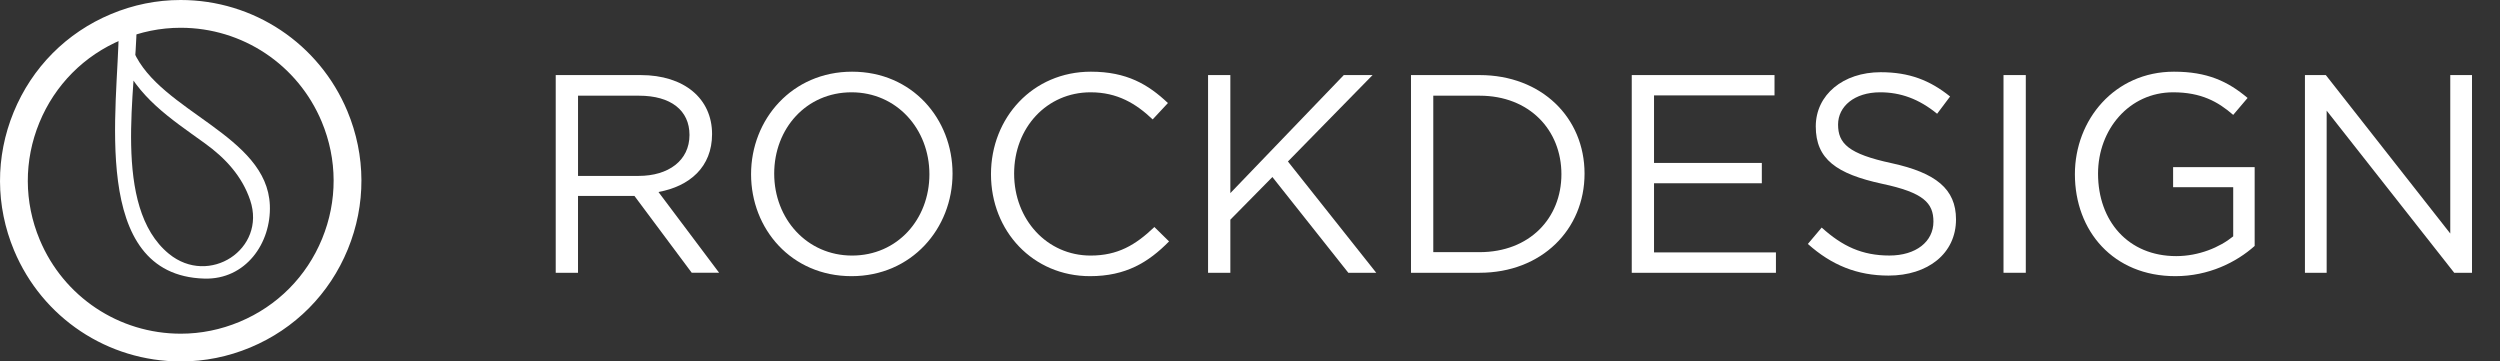 <?xml version="1.0" encoding="utf-8"?>
<!-- Generator: Adobe Illustrator 16.0.0, SVG Export Plug-In . SVG Version: 6.00 Build 0)  -->
<!DOCTYPE svg PUBLIC "-//W3C//DTD SVG 1.1//EN" "http://www.w3.org/Graphics/SVG/1.1/DTD/svg11.dtd">
<svg version="1.1" id="Слой_1" xmlns="http://www.w3.org/2000/svg" xmlns:xlink="http://www.w3.org/1999/xlink" x="0px" y="0px"
	 width="166px" height="24px" viewBox="0 0 166 24" enable-background="new 0 0 166 24" xml:space="preserve">
<rect x="0" y="0" width="166" height="24" fill="#333333" stroke="none"/>
<g>
	<g>
		<path fill="#FFFFFF" d="M12.005,24c-4.854,0-9.199-2.894-11.071-7.374
			c-1.235-2.958-1.245-6.217-0.027-9.182c1.216-2.962,3.513-5.279,6.468-6.511
			C8.853,0.315,10.404,0,11.994,0c4.854,0,9.196,2.896,11.071,7.377
			c1.235,2.957,1.246,6.215,0.029,9.179c-1.217,2.969-3.513,5.279-6.47,6.515
			C15.146,23.688,13.594,24,12.005,24 M11.994,1.844c-1.341,0-2.657,0.268-3.905,0.79
			C5.586,3.68,3.642,5.641,2.613,8.146c-1.031,2.511-1.022,5.27,0.023,7.769
			c1.583,3.791,5.26,6.242,9.369,6.242c1.343,0,2.658-0.269,3.907-0.791
			c2.501-1.044,4.445-3.001,5.475-5.511c1.03-2.508,1.021-5.269-0.024-7.771
			C19.779,4.294,16.104,1.844,11.994,1.844"/>
		<path fill="#FFFFFF" d="M7.887,1.941c-0.023,5.062-2.007,16.336,5.68,16.558
			c2.747,0.08,4.45-2.355,4.351-4.87c-0.183-4.657-7.286-6.206-9.042-10.205
			C8.706,3.042,7.826,3.443,7.971,3.769c1.192,2.719,3.302,4.069,5.625,5.742
			c1.357,0.976,2.477,2.179,3.017,3.787c1.089,3.248-2.732,5.736-5.398,3.554
			C7.406,13.734,9.056,5.835,9.075,1.626C9.075,1.302,7.887,1.511,7.887,1.941"/>
	</g>
	<g>
		<path fill="#FFFFFF" d="M45.932,18.112l-3.804-5.101h-3.748v5.101h-1.48V4.985h5.64
			c2.886,0,4.741,1.556,4.741,3.919c0,2.194-1.499,3.469-3.56,3.844l4.028,5.363
			H45.932z M42.428,6.354h-4.047v5.326h4.028c1.968,0,3.373-1.013,3.373-2.719
			C45.782,7.329,44.545,6.354,42.428,6.354z"/>
		<path fill="#FFFFFF" d="M56.541,18.337c-3.991,0-6.67-3.131-6.67-6.77
			c0-3.638,2.717-6.807,6.708-6.807s6.67,3.132,6.67,6.77
			C63.249,15.168,60.532,18.337,56.541,18.337z M56.541,6.129
			c-2.998,0-5.134,2.4-5.134,5.401s2.174,5.439,5.172,5.439
			s5.134-2.4,5.134-5.401C61.712,8.567,59.539,6.129,56.541,6.129z"/>
		<path fill="#FFFFFF" d="M72.378,18.337c-3.785,0-6.577-2.981-6.577-6.77
			c0-3.75,2.773-6.807,6.633-6.807c2.38,0,3.804,0.844,5.116,2.082l-1.012,1.087
			c-1.105-1.05-2.342-1.8-4.122-1.8c-2.904,0-5.078,2.344-5.078,5.401
			c0,3.057,2.192,5.439,5.078,5.439c1.799,0,2.979-0.694,4.235-1.895L77.625,16.03
			C76.257,17.418,74.758,18.337,72.378,18.337z"/>
		<path fill="#FFFFFF" d="M91.382,18.112h-1.854l-5.041-6.357l-2.792,2.832v3.525h-1.48
			V4.985h1.48v7.838l7.533-7.838h1.911l-5.621,5.738L91.382,18.112z"/>
		<path fill="#FFFFFF" d="M98.243,18.112h-4.553V4.985h4.553
			c4.122,0,6.971,2.832,6.971,6.544C105.214,15.243,102.365,18.112,98.243,18.112z
			 M98.243,6.354h-3.073v10.389h3.073c3.316,0,5.435-2.25,5.435-5.176
			C103.678,8.642,101.56,6.354,98.243,6.354z"/>
		<path fill="#FFFFFF" d="M117.828,6.335h-8.001v4.482h7.158v1.35h-7.158v4.594h8.095
			v1.351h-9.574V4.985h9.48V6.335z"/>
		<path fill="#FFFFFF" d="M125.608,10.836c2.923,0.638,4.271,1.707,4.271,3.732
			c0,2.269-1.873,3.731-4.478,3.731c-2.08,0-3.785-0.693-5.359-2.101l0.918-1.088
			c1.368,1.238,2.68,1.857,4.497,1.857c1.762,0,2.923-0.919,2.923-2.251
			c0-1.237-0.655-1.931-3.41-2.513c-3.017-0.656-4.403-1.631-4.403-3.807
			c0-2.101,1.817-3.601,4.31-3.601c1.911,0,3.279,0.543,4.609,1.612L128.625,7.554
			c-1.218-0.994-2.437-1.425-3.785-1.425c-1.705,0-2.792,0.938-2.792,2.138
			C122.048,9.523,122.723,10.217,125.608,10.836z"/>
		<path fill="#FFFFFF" d="M134.513,4.985v13.127h-1.48V4.985H134.513z"/>
		<path fill="#FFFFFF" d="M144.443,18.337c-4.122,0-6.67-3-6.67-6.77
			c0-3.619,2.642-6.807,6.577-6.807c2.211,0,3.578,0.638,4.89,1.744l-0.955,1.125
			c-1.012-0.881-2.136-1.5-3.991-1.5c-2.904,0-4.984,2.457-4.984,5.401
			c0,3.151,2.005,5.476,5.19,5.476c1.499,0,2.886-0.581,3.785-1.312v-3.263h-3.991
			v-1.332h5.415v5.232C148.491,17.418,146.655,18.337,144.443,18.337z"/>
		<path fill="#FFFFFF" d="M162.698,4.985h1.443v13.127h-1.181l-8.47-10.764v10.764h-1.442
			V4.985h1.386l8.264,10.521V4.985z"/>
	</g>
</g>
<g>
</g>
<g>
</g>
<g>
</g>
<g>
</g>
<g>
</g>
<g>
</g>
</svg>
